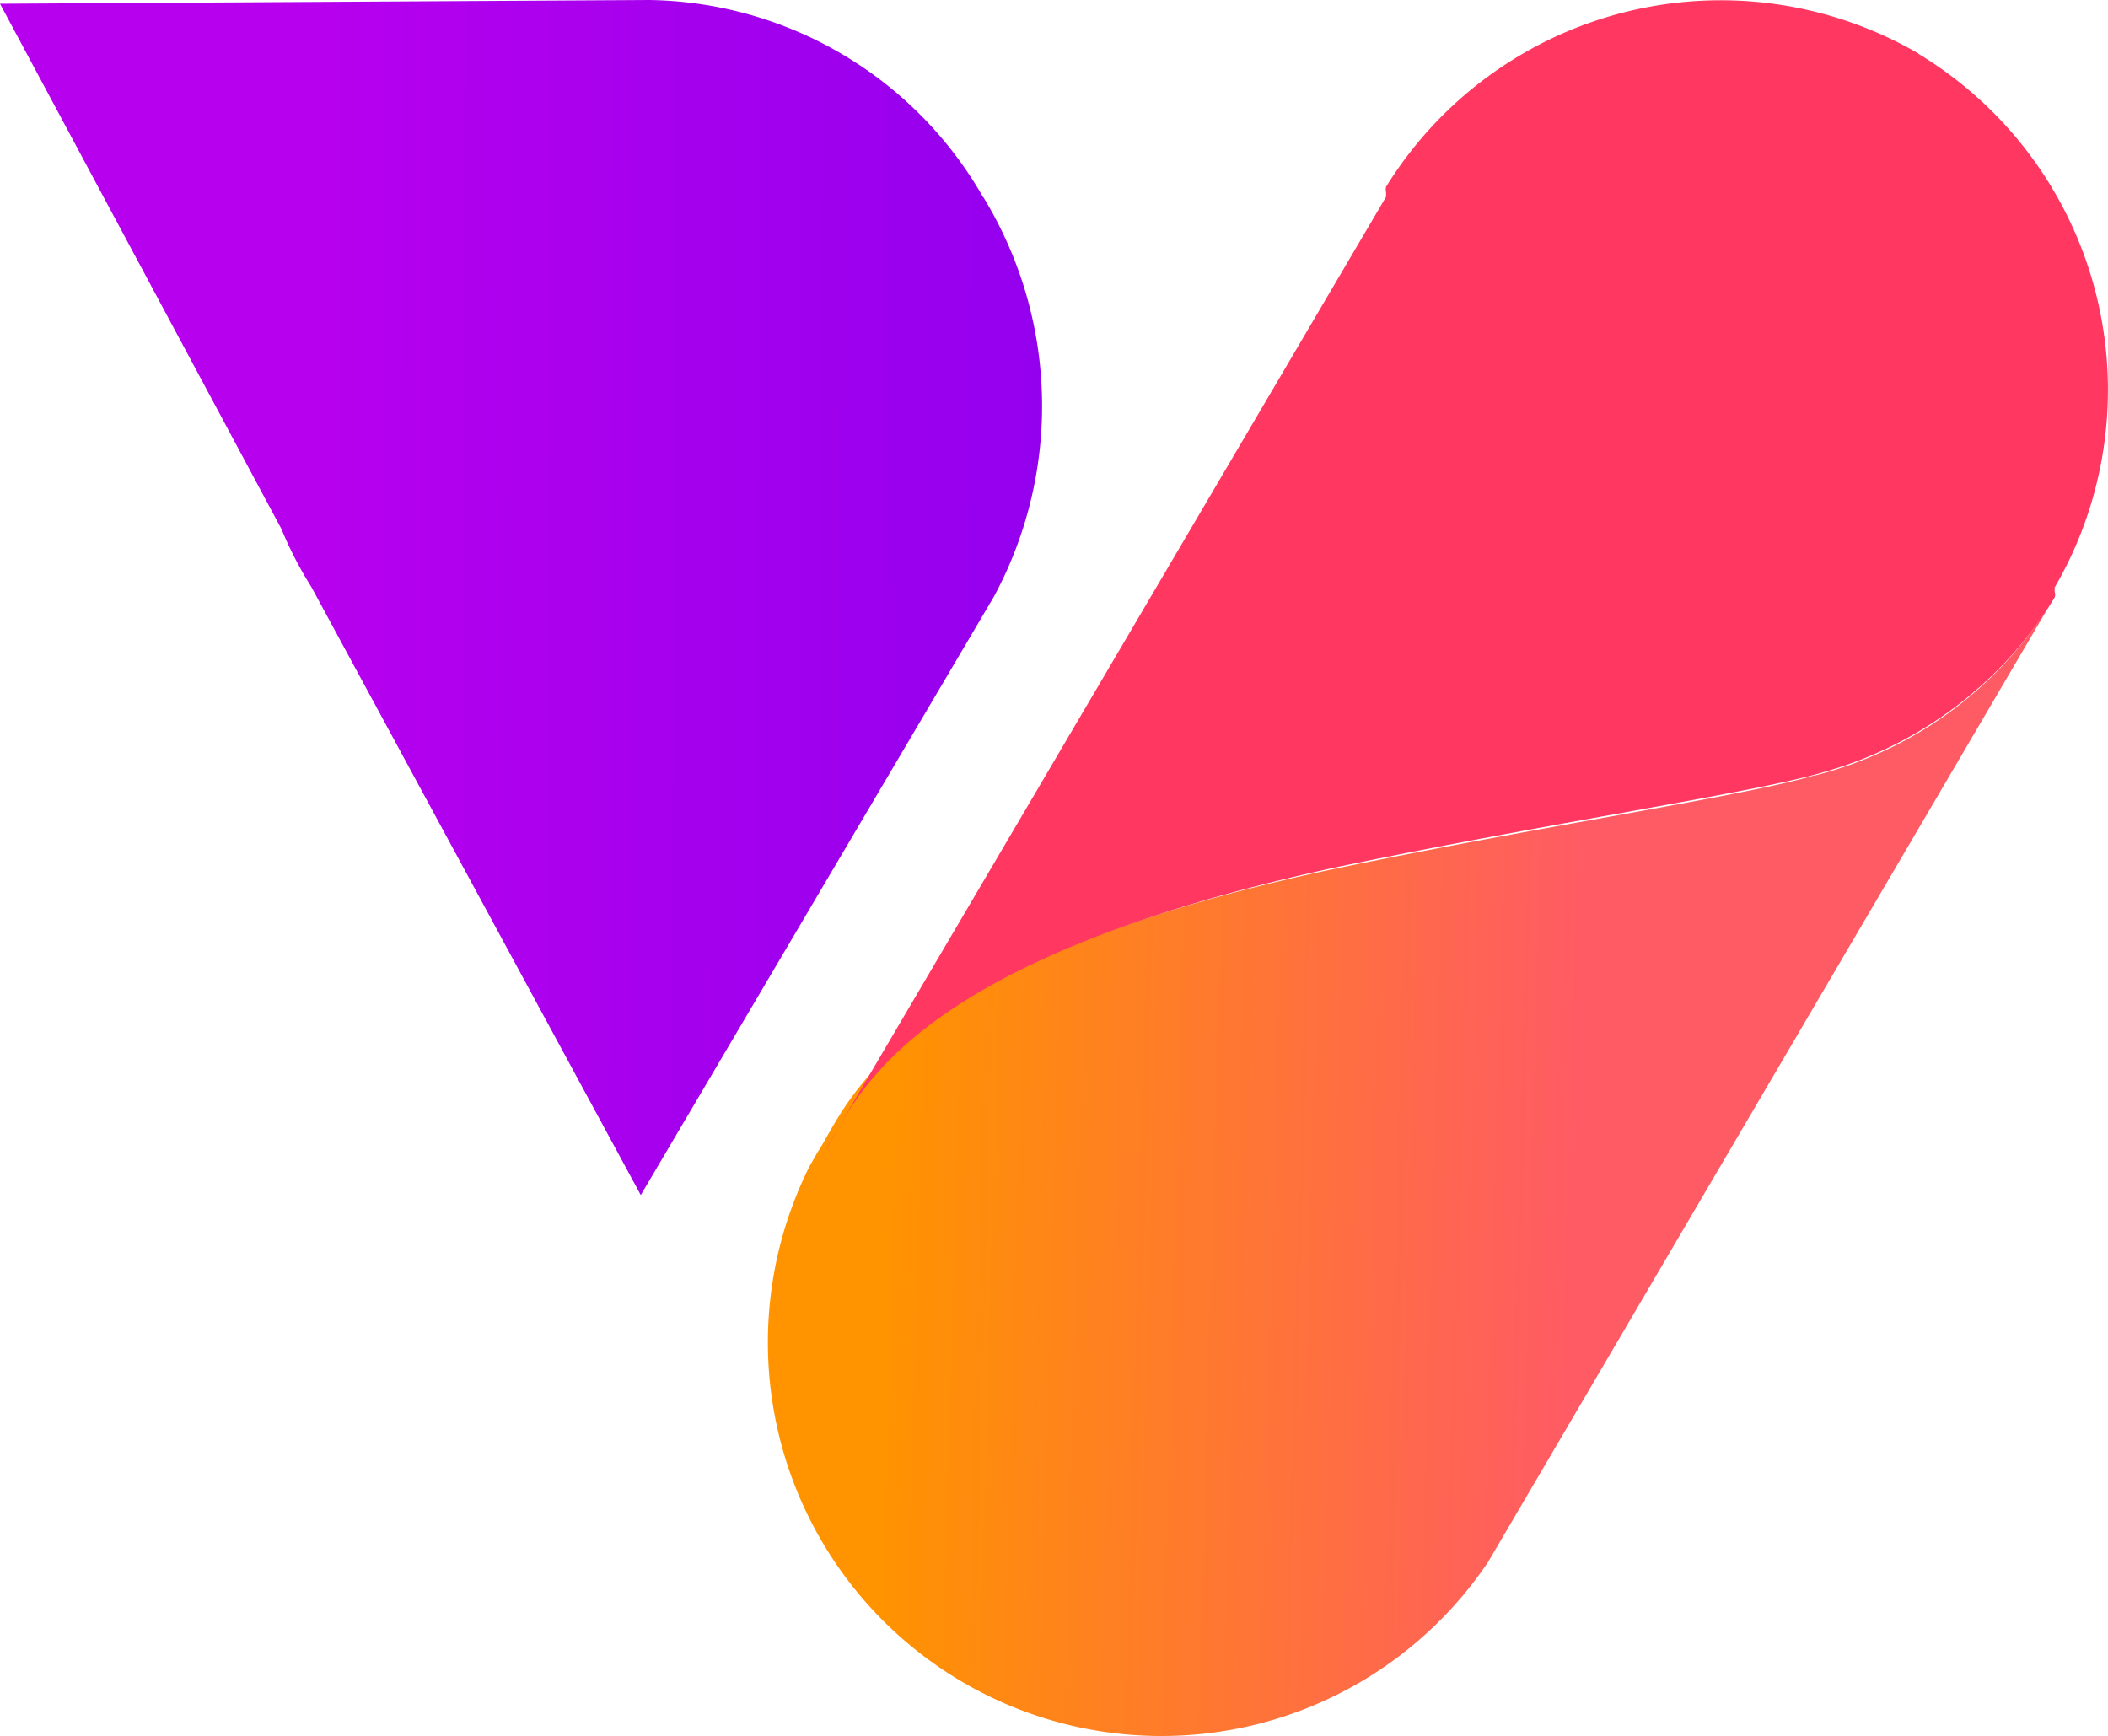 <svg xmlns="http://www.w3.org/2000/svg" xmlns:xlink="http://www.w3.org/1999/xlink" width="44.623" height="36.752" viewBox="0 0 44.623 36.752">
  <defs>
    <linearGradient id="linear-gradient" x1="0.315" y1="0.335" x2="1" y2="0.338" gradientUnits="objectBoundingBox">
      <stop offset="0" stop-color="#b600ee"/>
      <stop offset="1" stop-color="#9400ee"/>
    </linearGradient>
    <linearGradient id="linear-gradient-2" x1="0.625" y1="0.578" x2="0.092" y2="0.565" gradientUnits="objectBoundingBox">
      <stop offset="0" stop-color="#ff5b64"/>
      <stop offset="1" stop-color="#ff9300"/>
    </linearGradient>
    <linearGradient id="linear-gradient-3" x1="93.552" y1="61.769" x2="92.542" y2="61.769" gradientUnits="objectBoundingBox">
      <stop offset="0" stop-color="#ff5161"/>
      <stop offset="1" stop-color="#ff3761"/>
    </linearGradient>
  </defs>
  <g id="Group_61" data-name="Group 61" transform="translate(0 0)">
    <path id="Path_129" data-name="Path 129" d="M20.813,4.178A8.278,8.278,0,0,0,13.748,0h0L0,.079,5.958,11.2a8.027,8.027,0,0,0,.633,1.226L13.564,25.3l7.474-12.667a8.489,8.489,0,0,0-.224-8.462Z" fill="url(#linear-gradient)"/>
    <path id="Path_130" data-name="Path 130" d="M34.5,13.366c-1.437.435-5.839,1.081-10.255,2C14.82,17.383,14.03,20.388,13.384,21.35l-.171.3h0a8.331,8.331,0,0,0,14.368,8.37h0l12-20.45a8.238,8.238,0,0,1-5.075,3.8Z" transform="translate(3.922 3.044)" fill="url(#linear-gradient-2)"/>
    <path id="Path_132" data-name="Path 132" d="M36.393,1.132a8.331,8.331,0,0,0-11.27,2.821h0a.237.237,0,0,0,0,.119v.092h0L13.26,24.331c.646-.962,1.463-3.954,10.861-5.984,4.416-.923,8.818-1.569,10.255-2a8.383,8.383,0,0,0,4.9-3.7.171.171,0,0,0,0-.119v-.092h0a8.317,8.317,0,0,0-2.887-11.3Z" transform="translate(4.218 0.001)" fill="url(#linear-gradient-3)"/>
  </g>
</svg>
